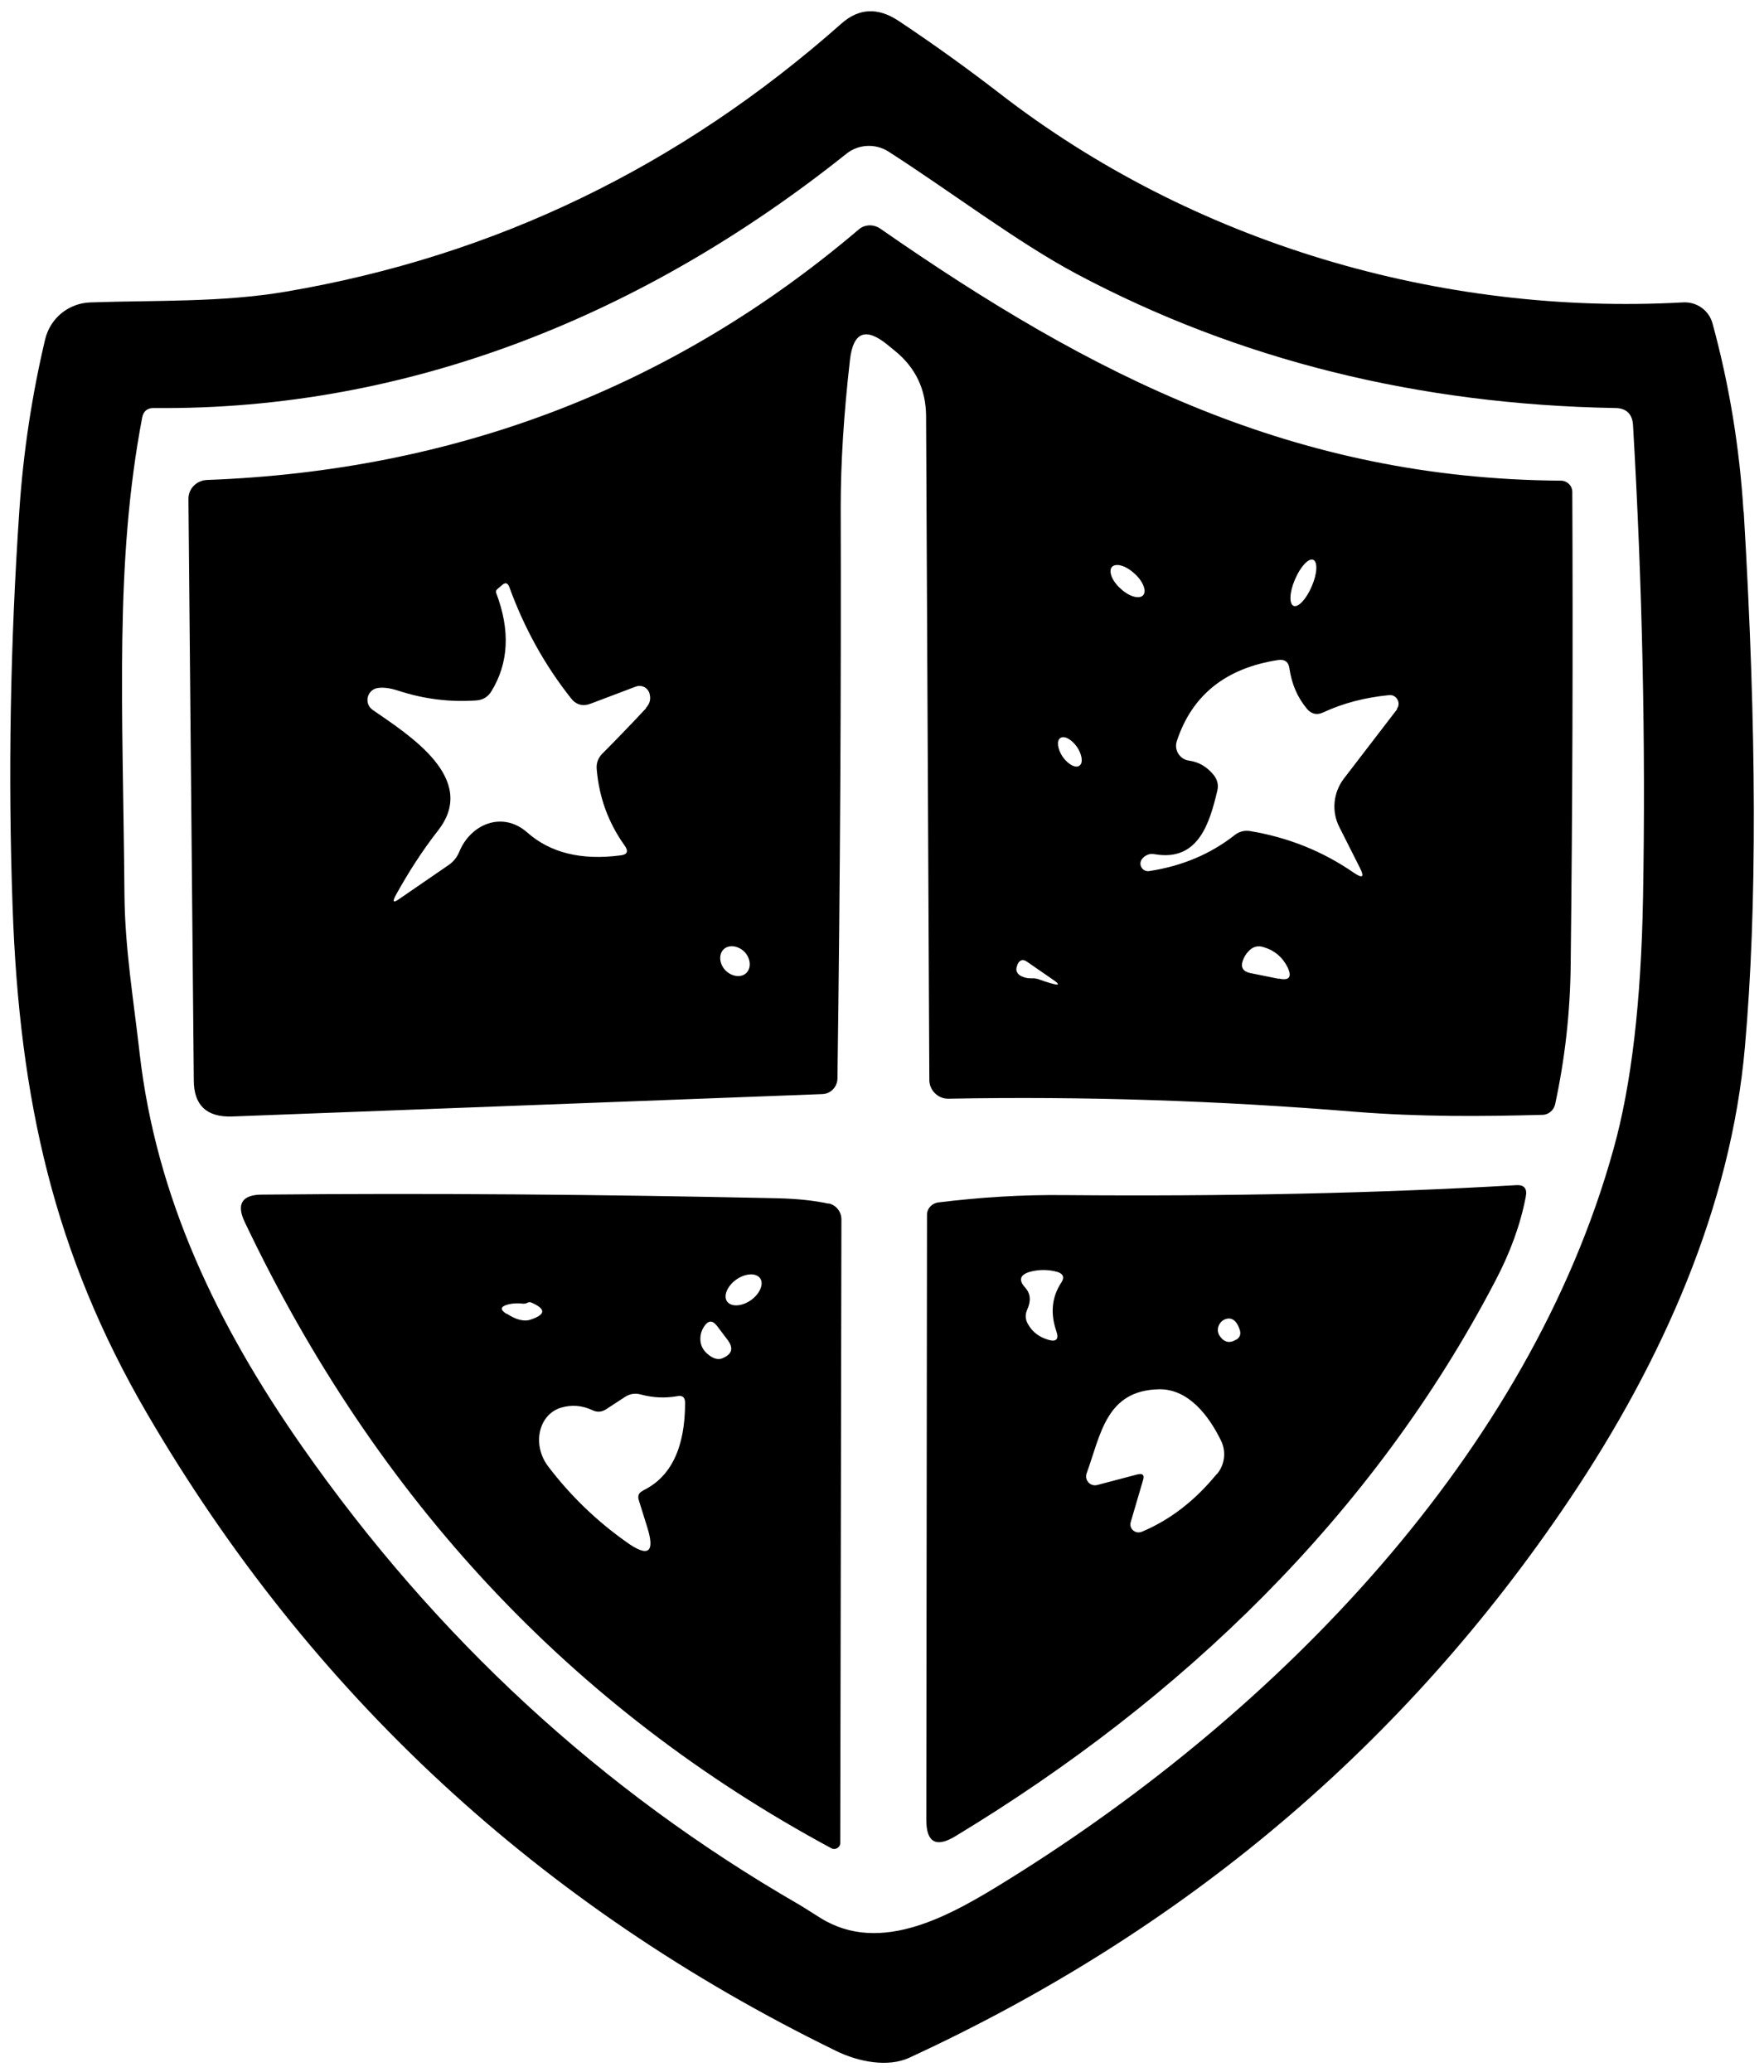<svg width="86" height="101" viewBox="0 0 86 101" fill="none" xmlns="http://www.w3.org/2000/svg">
<g clip-path="url(#clip0_2273_941)">
<path d="M85.001 24.936C84.808 21.823 84.309 18.765 83.493 15.775C83.323 15.134 82.722 14.696 82.041 14.741C70.224 15.393 58.146 11.852 48.71 4.534C47.122 3.309 45.478 2.128 43.788 1.004C42.79 0.352 41.872 0.397 41.021 1.15C33.139 8.131 24.123 12.481 13.962 14.212C10.797 14.752 7.622 14.628 4.413 14.741C3.347 14.774 2.451 15.505 2.201 16.539C1.566 19.226 1.135 22.014 0.942 24.902C0.5 31.4 0.387 37.83 0.613 44.181C0.942 53.646 2.655 61.155 7.168 68.9C15.141 82.569 26.335 92.933 40.76 99.97C41.86 100.51 43.289 100.779 44.321 100.307C57.749 94.113 68.489 85.042 76.529 73.07C81.043 66.348 84.389 58.817 85.069 51.038C85.67 44.271 85.647 35.57 85.012 24.948L85.001 24.936ZM80.102 43.776C80.011 48.778 79.546 52.859 78.661 56.018C74.556 70.822 62.387 83.412 49.13 91.64C46.431 93.315 42.972 95.35 39.989 93.484C39.32 93.057 38.968 92.843 38.946 92.832C29.34 87.29 21.254 79.849 14.71 70.485C10.582 64.572 7.611 58.378 6.806 51.33C6.511 48.733 6.091 46.227 6.068 43.63C5.989 34.345 5.581 27.465 6.93 20.361C6.987 20.046 7.18 19.878 7.52 19.889C19.961 20.013 31.472 15.314 41.27 7.49C41.849 7.029 42.665 6.984 43.3 7.378C46.351 9.334 49.572 11.796 52.498 13.358C60.369 17.54 69.124 19.72 78.741 19.889C79.285 19.889 79.58 20.181 79.614 20.71C80.068 28.511 80.238 36.2 80.102 43.787V43.776Z" fill="black"/>
<path d="M76.654 23.981C76.654 23.677 76.405 23.43 76.098 23.43C63.124 23.34 53.258 18.338 42.915 11.144C42.586 10.919 42.144 10.93 41.849 11.2C32.81 18.877 22.218 22.947 10.083 23.396C9.584 23.419 9.176 23.823 9.187 24.329L9.448 52.657C9.448 53.882 10.083 54.466 11.319 54.422L40.091 53.331C40.499 53.32 40.817 52.983 40.828 52.578C40.964 42.686 41.01 33.389 40.987 24.689C40.987 22.587 41.134 20.193 41.441 17.517C41.599 16.191 42.2 15.944 43.244 16.787L43.629 17.101C44.639 17.922 45.138 18.979 45.149 20.271L45.308 52.645C45.308 53.151 45.739 53.567 46.238 53.556C52.804 53.432 59.427 53.646 66.107 54.197C69.271 54.444 72.163 54.422 75.191 54.343C75.497 54.343 75.747 54.118 75.815 53.837C76.291 51.634 76.552 49.374 76.575 47.025C76.665 39.291 76.688 31.613 76.654 23.981ZM31.506 34.514C30.837 35.233 30.122 35.975 29.351 36.751C29.158 36.953 29.068 37.2 29.09 37.481C29.204 38.864 29.657 40.1 30.451 41.213C30.655 41.494 30.587 41.663 30.236 41.697C28.342 41.944 26.834 41.573 25.711 40.584C24.509 39.516 22.944 40.157 22.388 41.528C22.286 41.775 22.116 41.989 21.9 42.146L19.462 43.821C19.178 44.023 19.122 43.967 19.28 43.664C19.904 42.529 20.585 41.472 21.356 40.483C23.341 37.953 19.938 35.829 18.169 34.604C17.75 34.311 17.874 33.671 18.362 33.547C18.623 33.491 18.986 33.524 19.428 33.671C20.664 34.075 21.934 34.233 23.216 34.143C23.545 34.12 23.783 33.974 23.953 33.704C24.803 32.322 24.883 30.725 24.191 28.904C24.168 28.837 24.18 28.781 24.236 28.724L24.475 28.522C24.633 28.376 24.747 28.41 24.826 28.601C25.552 30.602 26.55 32.412 27.832 34.03C28.081 34.356 28.41 34.446 28.796 34.3L30.996 33.468C31.291 33.356 31.619 33.536 31.676 33.85C31.733 34.098 31.676 34.311 31.483 34.514H31.506ZM36.371 47.441C36.11 47.677 35.645 47.598 35.351 47.283C35.056 46.957 35.033 46.497 35.294 46.261C35.555 46.024 36.02 46.103 36.315 46.418C36.609 46.744 36.632 47.205 36.371 47.441ZM63.136 28.241C63.397 27.623 63.794 27.196 64.02 27.286C64.247 27.376 64.225 27.96 63.952 28.578C63.691 29.197 63.294 29.624 63.068 29.534C62.841 29.444 62.864 28.859 63.136 28.241ZM51.217 47.924C51.046 47.879 50.888 47.823 50.729 47.767C50.593 47.711 50.445 47.677 50.298 47.688C50.116 47.688 49.958 47.666 49.799 47.587C49.64 47.508 49.561 47.396 49.549 47.261C49.549 47.182 49.572 47.104 49.606 47.014C49.708 46.789 49.867 46.733 50.071 46.879L51.307 47.733C51.693 47.992 51.67 48.059 51.217 47.924ZM52.623 37.324C52.43 37.459 52.067 37.256 51.806 36.886C51.557 36.514 51.5 36.099 51.693 35.975C51.886 35.84 52.248 36.042 52.509 36.413C52.759 36.784 52.816 37.2 52.623 37.324ZM54.63 28.691C54.211 28.32 54.029 27.837 54.211 27.634C54.403 27.432 54.891 27.567 55.31 27.96C55.73 28.331 55.912 28.814 55.73 29.017C55.537 29.219 55.05 29.084 54.63 28.691ZM62.342 47.711L60.947 47.43C60.595 47.351 60.471 47.148 60.595 46.811C60.652 46.654 60.731 46.519 60.845 46.395C61.06 46.148 61.31 46.069 61.616 46.171C62.138 46.328 62.523 46.654 62.773 47.148C63 47.632 62.852 47.812 62.342 47.699V47.711ZM68.114 34.57L65.517 37.953C64.996 38.639 64.905 39.561 65.302 40.325L66.3 42.304C66.527 42.753 66.436 42.832 66.016 42.551C64.474 41.483 62.773 40.809 60.913 40.505C60.663 40.471 60.414 40.539 60.221 40.685C59.042 41.618 57.647 42.214 56.025 42.461C55.719 42.506 55.492 42.18 55.651 41.91C55.719 41.798 55.821 41.719 55.957 41.663C56.048 41.618 56.172 41.618 56.309 41.64C58.429 42 58.974 40.112 59.348 38.538C59.416 38.257 59.348 38.01 59.178 37.785C58.849 37.38 58.452 37.144 57.976 37.077C57.511 37.02 57.227 36.548 57.375 36.121C58.112 33.884 59.756 32.569 62.297 32.175C62.625 32.119 62.83 32.265 62.864 32.591C62.977 33.345 63.249 33.985 63.714 34.547C63.93 34.806 64.202 34.873 64.508 34.727C65.472 34.278 66.549 33.997 67.718 33.884C68.08 33.839 68.319 34.266 68.103 34.547L68.114 34.57Z" fill="black"/>
<path d="M73.898 57.771C67.173 58.165 59.836 58.322 51.908 58.255C49.856 58.232 47.803 58.356 45.727 58.614C45.433 58.659 45.194 58.907 45.194 59.21L45.16 88.707C45.16 89.808 45.637 90.078 46.578 89.505C57.613 82.828 66.912 73.902 72.889 62.459C73.626 61.065 74.125 59.694 74.386 58.333C74.465 57.929 74.306 57.738 73.887 57.771H73.898ZM51.727 62.538C51.273 63.246 51.205 64.033 51.5 64.887C51.636 65.28 51.5 65.427 51.092 65.303C50.649 65.168 50.332 64.921 50.128 64.561C49.98 64.325 49.969 64.078 50.082 63.83C50.275 63.403 50.241 63.055 49.98 62.762C49.651 62.403 49.719 62.144 50.196 61.998C50.649 61.874 51.092 61.874 51.545 61.998C51.84 62.088 51.908 62.268 51.738 62.526L51.727 62.538ZM59.314 71.856C58.248 73.16 57.034 74.093 55.662 74.667C55.345 74.79 55.027 74.509 55.129 74.183L55.73 72.137C55.798 71.89 55.708 71.811 55.458 71.868L53.496 72.385C53.156 72.475 52.861 72.149 52.974 71.823C53.666 69.934 53.916 67.765 56.513 67.72C57.964 67.697 58.962 69.057 59.529 70.226C59.79 70.755 59.711 71.395 59.337 71.845L59.314 71.856ZM60.278 65.292C59.96 65.494 59.688 65.438 59.473 65.134C59.223 64.786 59.473 64.291 59.904 64.269C60.142 64.269 60.323 64.448 60.448 64.842C60.505 65.033 60.448 65.19 60.278 65.303V65.292Z" fill="black"/>
<path d="M40.386 58.67C39.66 58.513 38.855 58.434 37.97 58.411C29.283 58.22 20.88 58.153 12.782 58.231C11.796 58.231 11.512 58.692 11.932 59.569C18.373 73.115 27.9 83.288 40.522 90.088C40.726 90.201 40.964 90.055 40.964 89.841L41.021 59.434C41.021 59.063 40.76 58.737 40.397 58.659L40.386 58.67ZM24.69 64.043C24.361 63.83 24.395 63.683 24.781 63.582C25.008 63.526 25.257 63.515 25.507 63.548C25.563 63.548 25.62 63.548 25.688 63.515C25.767 63.47 25.836 63.459 25.904 63.492C26.629 63.807 26.607 64.077 25.87 64.324C25.541 64.436 25.144 64.324 24.701 64.032L24.69 64.043ZM31.347 72.665C31.143 72.755 31.075 72.912 31.143 73.126L31.551 74.43C31.948 75.689 31.608 75.936 30.531 75.16C29.056 74.115 27.786 72.879 26.72 71.473C25.926 70.417 26.255 68.955 27.344 68.618C27.866 68.461 28.376 68.506 28.864 68.731C29.09 68.843 29.317 68.843 29.544 68.697L30.474 68.09C30.724 67.932 30.973 67.899 31.256 67.977C31.846 68.135 32.436 68.157 33.014 68.056C33.275 68 33.4 68.112 33.4 68.382C33.4 70.574 32.708 72.002 31.347 72.654V72.665ZM35.215 66.213C34.988 66.302 34.727 66.213 34.455 65.965C34.262 65.785 34.171 65.583 34.148 65.358C34.126 65.1 34.194 64.852 34.341 64.639C34.534 64.358 34.738 64.347 34.954 64.628L35.464 65.302C35.782 65.718 35.691 66.022 35.203 66.213H35.215ZM36.621 63.369C36.178 63.683 35.657 63.717 35.453 63.447C35.248 63.178 35.453 62.694 35.884 62.379C36.326 62.065 36.848 62.031 37.052 62.301C37.256 62.571 37.052 63.054 36.621 63.369Z" fill="black"/>
</g>
<defs>
<clipPath id="clip0_2273_941">
<rect width="85" height="100" fill="white" transform="translate(0.5 0.543)"/>
</clipPath>
</defs>
</svg>
